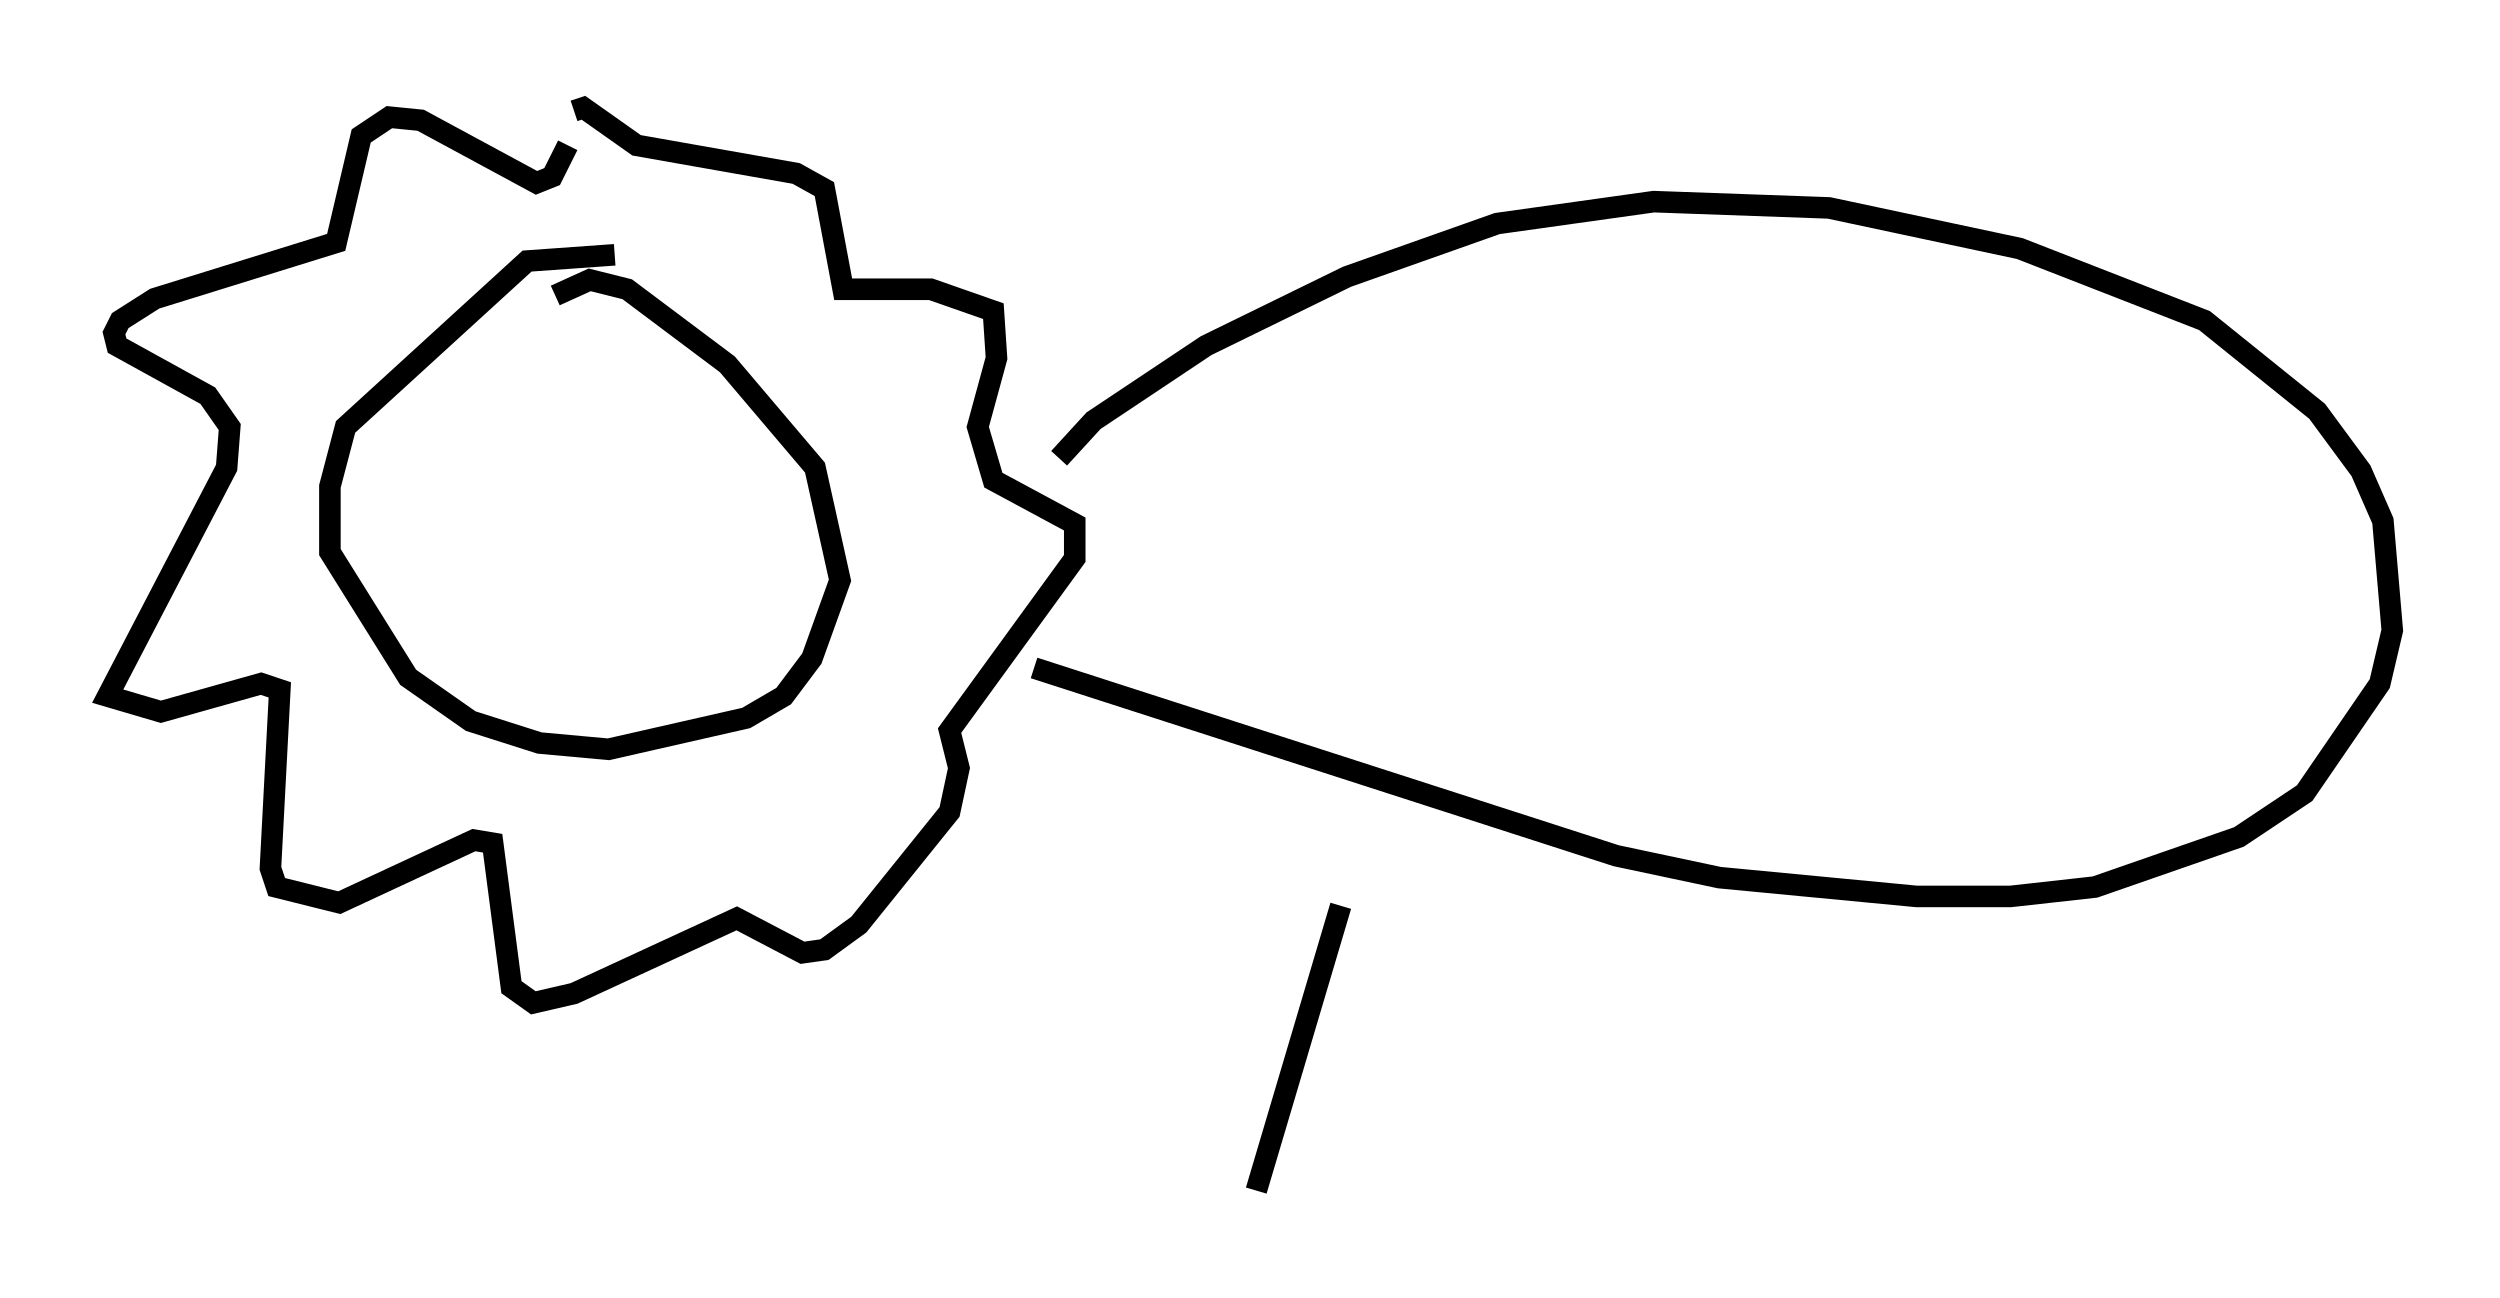 <?xml version="1.0" encoding="utf-8" ?>
<svg baseProfile="full" height="60.257" version="1.1" width="116.033" xmlns="http://www.w3.org/2000/svg" xmlns:ev="http://www.w3.org/2001/xml-events" xmlns:xlink="http://www.w3.org/1999/xlink"><defs /><rect fill="white" height="60.257" width="116.033" x="0" y="0" /><path d="M29.402, 13.279 m-0.872, -1.453 l-4.067, 0.291 -8.425, 7.698 l-0.726, 2.76 0.0, 3.05 l3.631, 5.81 2.905, 2.034 l3.196, 1.017 3.196, 0.291 l6.391, -1.453 1.743, -1.017 l1.307, -1.743 1.307, -3.631 l-1.162, -5.229 -4.067, -4.793 l-4.648, -3.486 -1.743, -0.436 l-1.598, 0.726 m0.581, -6.972 l-0.726, 1.453 -0.726, 0.291 l-5.374, -2.905 -1.453, -0.145 l-1.307, 0.872 -1.162, 4.939 l-8.425, 2.615 -1.598, 1.017 l-0.291, 0.581 0.145, 0.581 l4.212, 2.324 1.017, 1.453 l-0.145, 1.888 -5.52, 10.603 l2.469, 0.726 4.648, -1.307 l0.872, 0.291 -0.436, 8.279 l0.291, 0.872 2.905, 0.726 l6.246, -2.905 0.872, 0.145 l0.872, 6.682 1.017, 0.726 l1.888, -0.436 7.553, -3.486 l3.05, 1.598 1.017, -0.145 l1.598, -1.162 4.212, -5.229 l0.436, -2.034 -0.436, -1.743 l5.81, -7.989 0.0, -1.598 l-3.777, -2.034 -0.726, -2.469 l0.872, -3.196 -0.145, -2.179 l-2.905, -1.017 -4.067, 0.0 l-0.872, -4.648 -1.307, -0.726 l-7.408, -1.307 -2.469, -1.743 l-0.436, 0.145 m22.514, 16.123 l1.598, -1.743 5.229, -3.486 l6.536, -3.196 6.972, -2.469 l7.263, -1.017 8.134, 0.291 l8.86, 1.888 8.57, 3.341 l5.229, 4.212 2.034, 2.76 l1.017, 2.324 0.436, 5.084 l-0.581, 2.469 -3.486, 5.084 l-3.05, 2.034 -6.682, 2.324 l-3.922, 0.436 -4.358, 0.0 l-9.151, -0.872 -4.793, -1.017 l-27.017, -8.715 m14.235, 11.039 l-3.922, 13.218 m22.078, -14.235 " fill="none" stroke="black" stroke-width="1" /></svg>